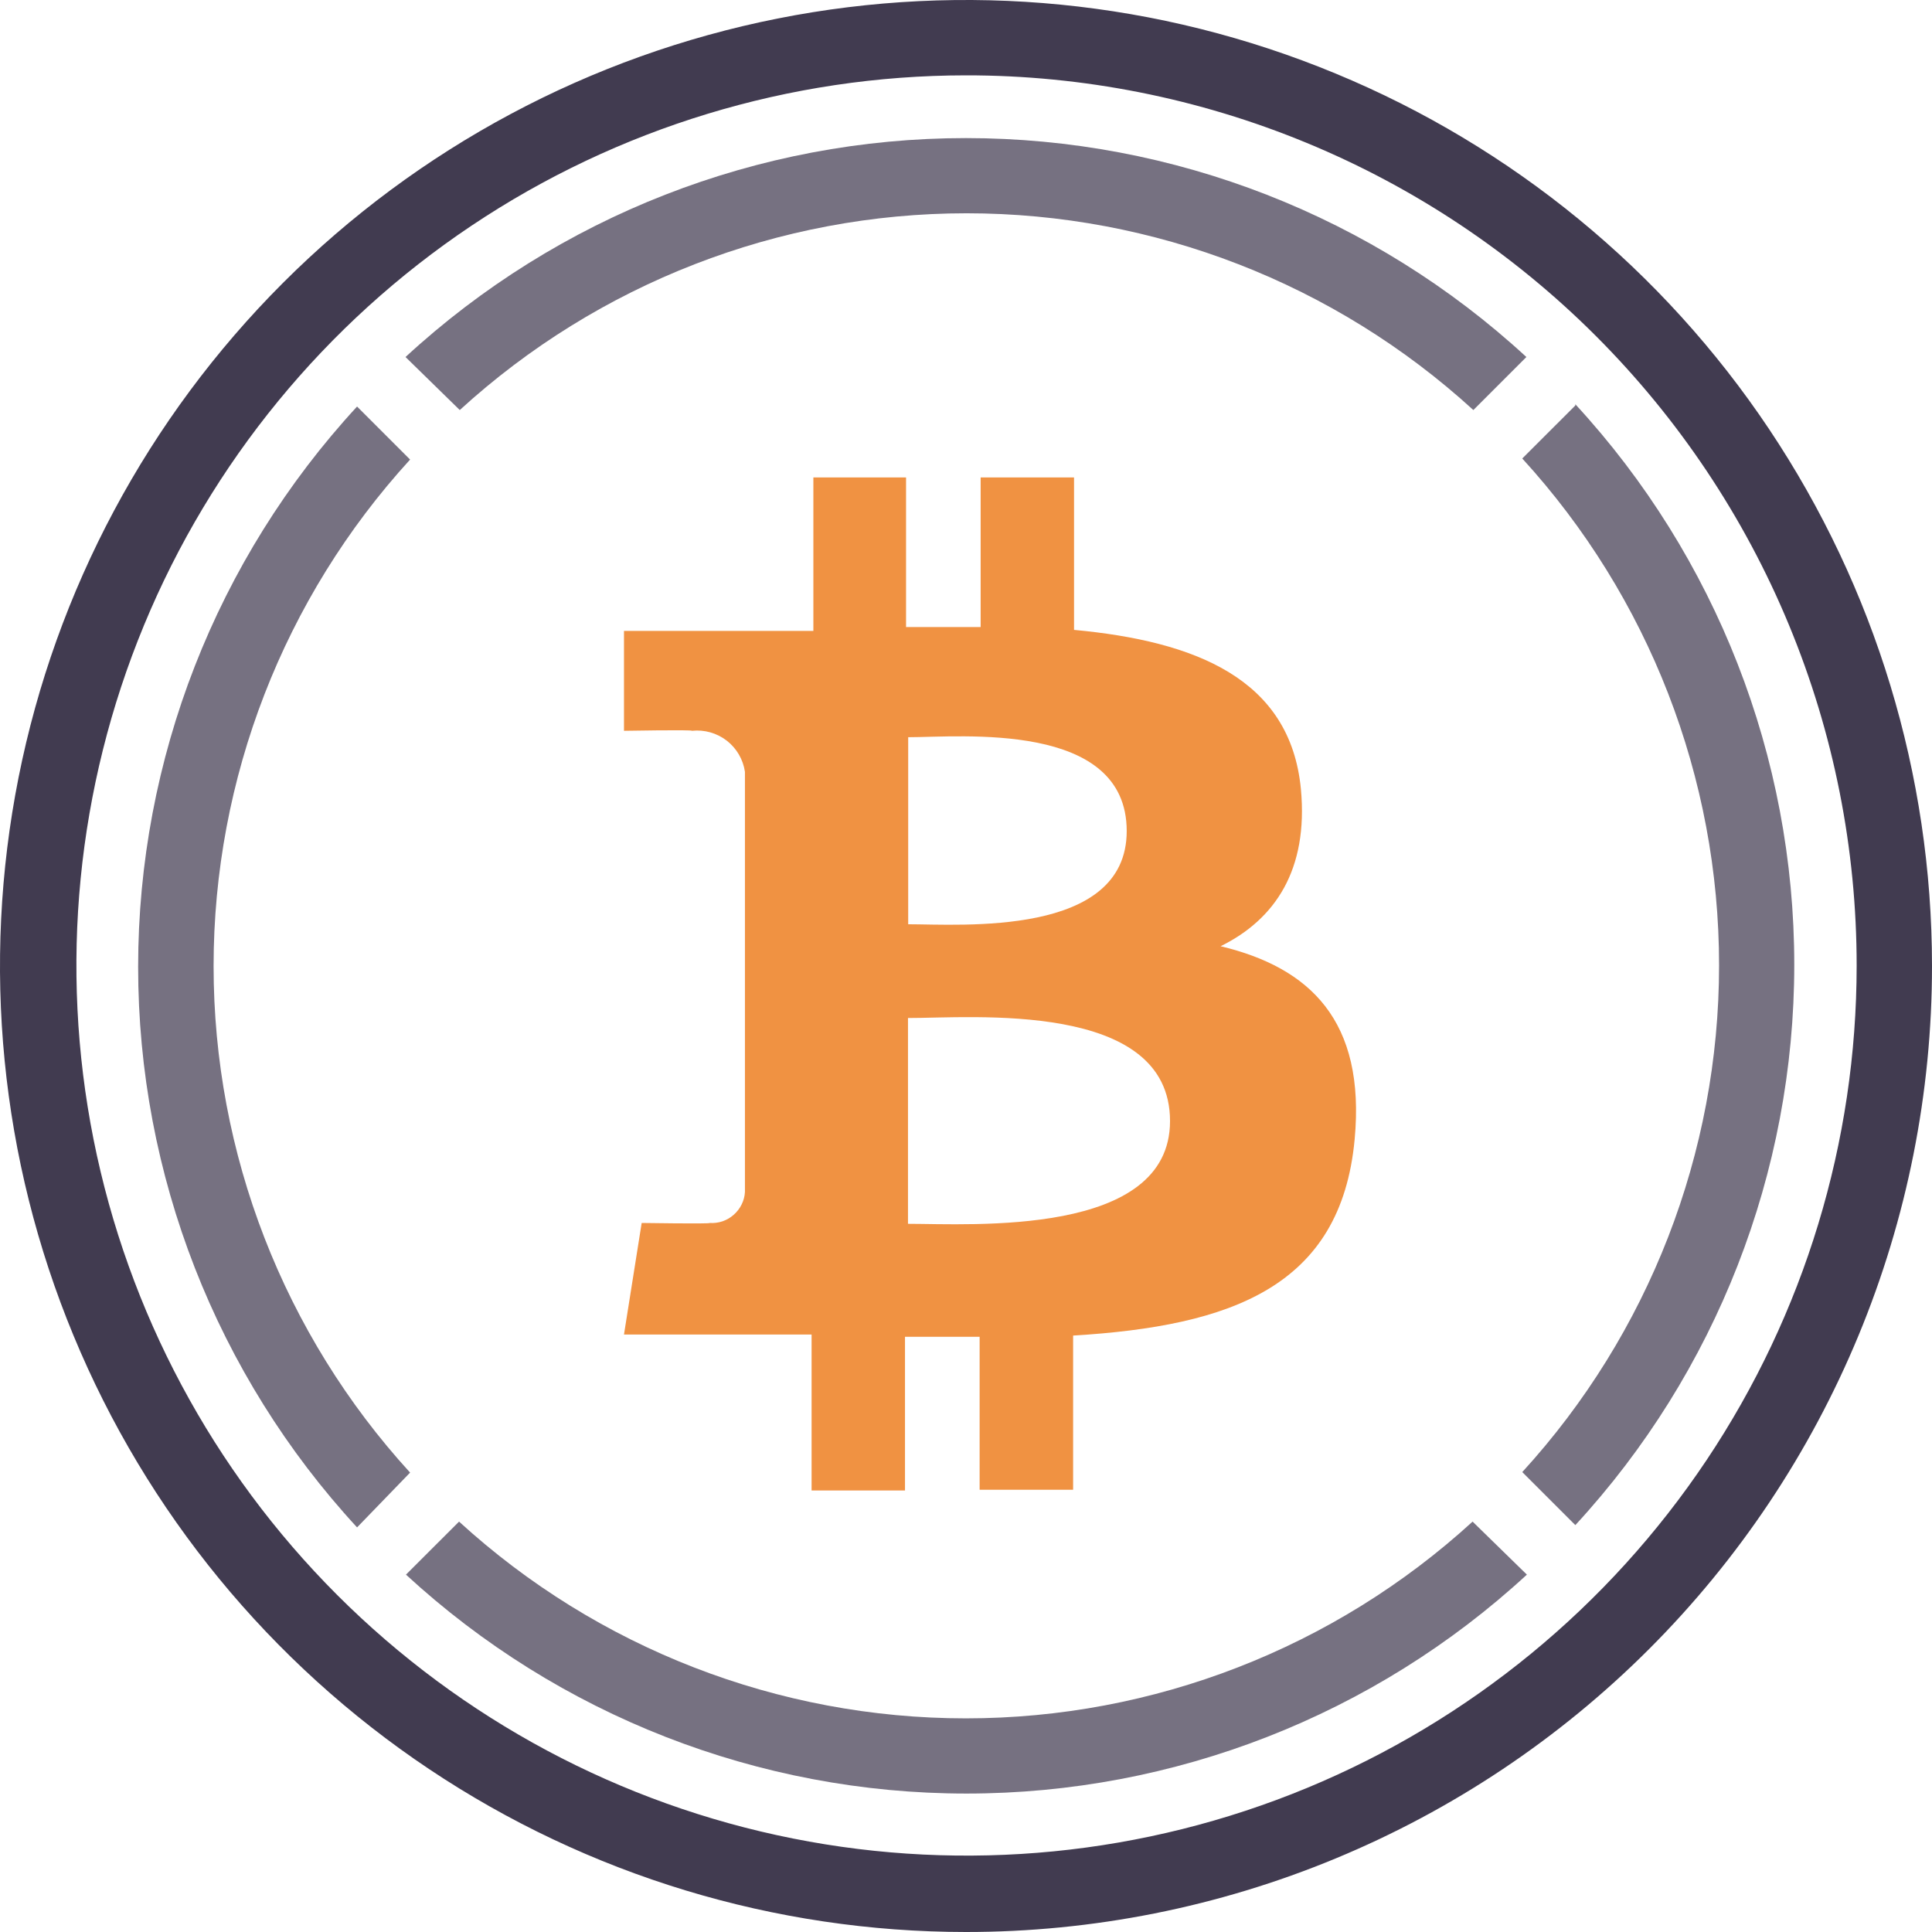 <svg width="38" height="38" viewBox="0 0 38 38" fill="none" xmlns="http://www.w3.org/2000/svg">
<path d="M30.985 7.975L29.941 9.018C32.431 11.741 33.812 15.297 33.812 18.986C33.812 22.675 32.431 26.231 29.941 28.954L30.985 29.997C33.754 26.994 35.291 23.059 35.291 18.974C35.291 14.889 33.754 10.954 30.985 7.951V7.975Z" fill="#767181"/>
<path d="M9.043 8.065C11.766 5.576 15.322 4.195 19.011 4.195C22.7 4.195 26.256 5.576 28.979 8.065L30.022 7.022C27.019 4.253 23.084 2.716 18.999 2.716C14.914 2.716 10.979 4.253 7.976 7.022L9.043 8.065Z" fill="#767181"/>
<path d="M8.066 28.964C5.579 26.242 4.201 22.689 4.201 19.002C4.201 15.315 5.579 11.761 8.066 9.039L7.023 7.996C4.254 10.999 2.717 14.934 2.717 19.019C2.717 23.104 4.254 27.039 7.023 30.042L8.066 28.964Z" fill="#767181"/>
<path d="M28.964 29.928C26.242 32.417 22.686 33.798 18.997 33.798C15.307 33.798 11.751 32.417 9.029 29.928L7.985 30.971C10.989 33.74 14.924 35.277 19.009 35.277C23.093 35.277 27.029 33.74 30.032 30.971L28.964 29.928Z" fill="#767181"/>
<path d="M25.587 15.519C25.378 13.342 23.5 12.611 21.125 12.389V9.391H19.288V12.333C18.805 12.333 18.311 12.333 17.821 12.333V9.391H15.998V12.409H12.273V14.374C12.273 14.374 13.63 14.35 13.609 14.374C13.854 14.348 14.099 14.417 14.294 14.567C14.488 14.718 14.617 14.938 14.652 15.181V23.445C14.647 23.531 14.625 23.615 14.586 23.692C14.548 23.769 14.495 23.837 14.43 23.894C14.366 23.951 14.291 23.994 14.21 24.022C14.128 24.049 14.042 24.06 13.957 24.054C13.981 24.075 12.621 24.054 12.621 24.054L12.273 26.248H15.963V29.316H17.8V26.293H19.268V29.302H21.107V26.269C24.21 26.081 26.373 25.316 26.644 22.412C26.863 20.075 25.764 19.032 24.008 18.611C25.076 18.085 25.736 17.112 25.587 15.519ZM23.013 22.05C23.013 24.332 19.104 24.071 17.859 24.071V20.023C19.104 20.026 23.013 19.668 23.013 22.05ZM22.161 16.346C22.161 18.433 18.899 18.179 17.863 18.179V14.5C18.899 14.5 22.161 14.173 22.161 16.346Z" fill="#F09242"/>
<path d="M18.997 38C15.239 37.999 11.566 36.885 8.442 34.797C5.318 32.709 2.883 29.741 1.446 26.269C0.008 22.798 -0.368 18.978 0.365 15.292C1.098 11.607 2.908 8.222 5.565 5.565C8.222 2.908 11.607 1.098 15.292 0.365C18.978 -0.368 22.798 0.008 26.269 1.446C29.741 2.883 32.709 5.318 34.797 8.442C36.885 11.566 37.999 15.239 38 18.997C38.001 21.492 37.509 23.964 36.554 26.269C35.599 28.575 34.2 30.67 32.435 32.435C30.67 34.2 28.575 35.599 26.269 36.554C23.964 37.509 21.492 38.001 18.997 38V38ZM18.997 1.482C15.535 1.484 12.151 2.513 9.274 4.439C6.397 6.364 4.155 9.099 2.832 12.298C1.509 15.497 1.164 19.016 1.84 22.411C2.517 25.806 4.185 28.925 6.633 31.372C9.081 33.819 12.2 35.486 15.596 36.161C18.991 36.837 22.51 36.49 25.709 35.166C28.907 33.841 31.641 31.598 33.565 28.72C35.489 25.842 36.517 22.458 36.518 18.997C36.519 16.696 36.067 14.417 35.186 12.291C34.306 10.165 33.015 8.234 31.388 6.607C29.761 4.98 27.829 3.69 25.702 2.811C23.576 1.932 21.297 1.48 18.997 1.482V1.482Z" fill="#413B50"/>
</svg>
